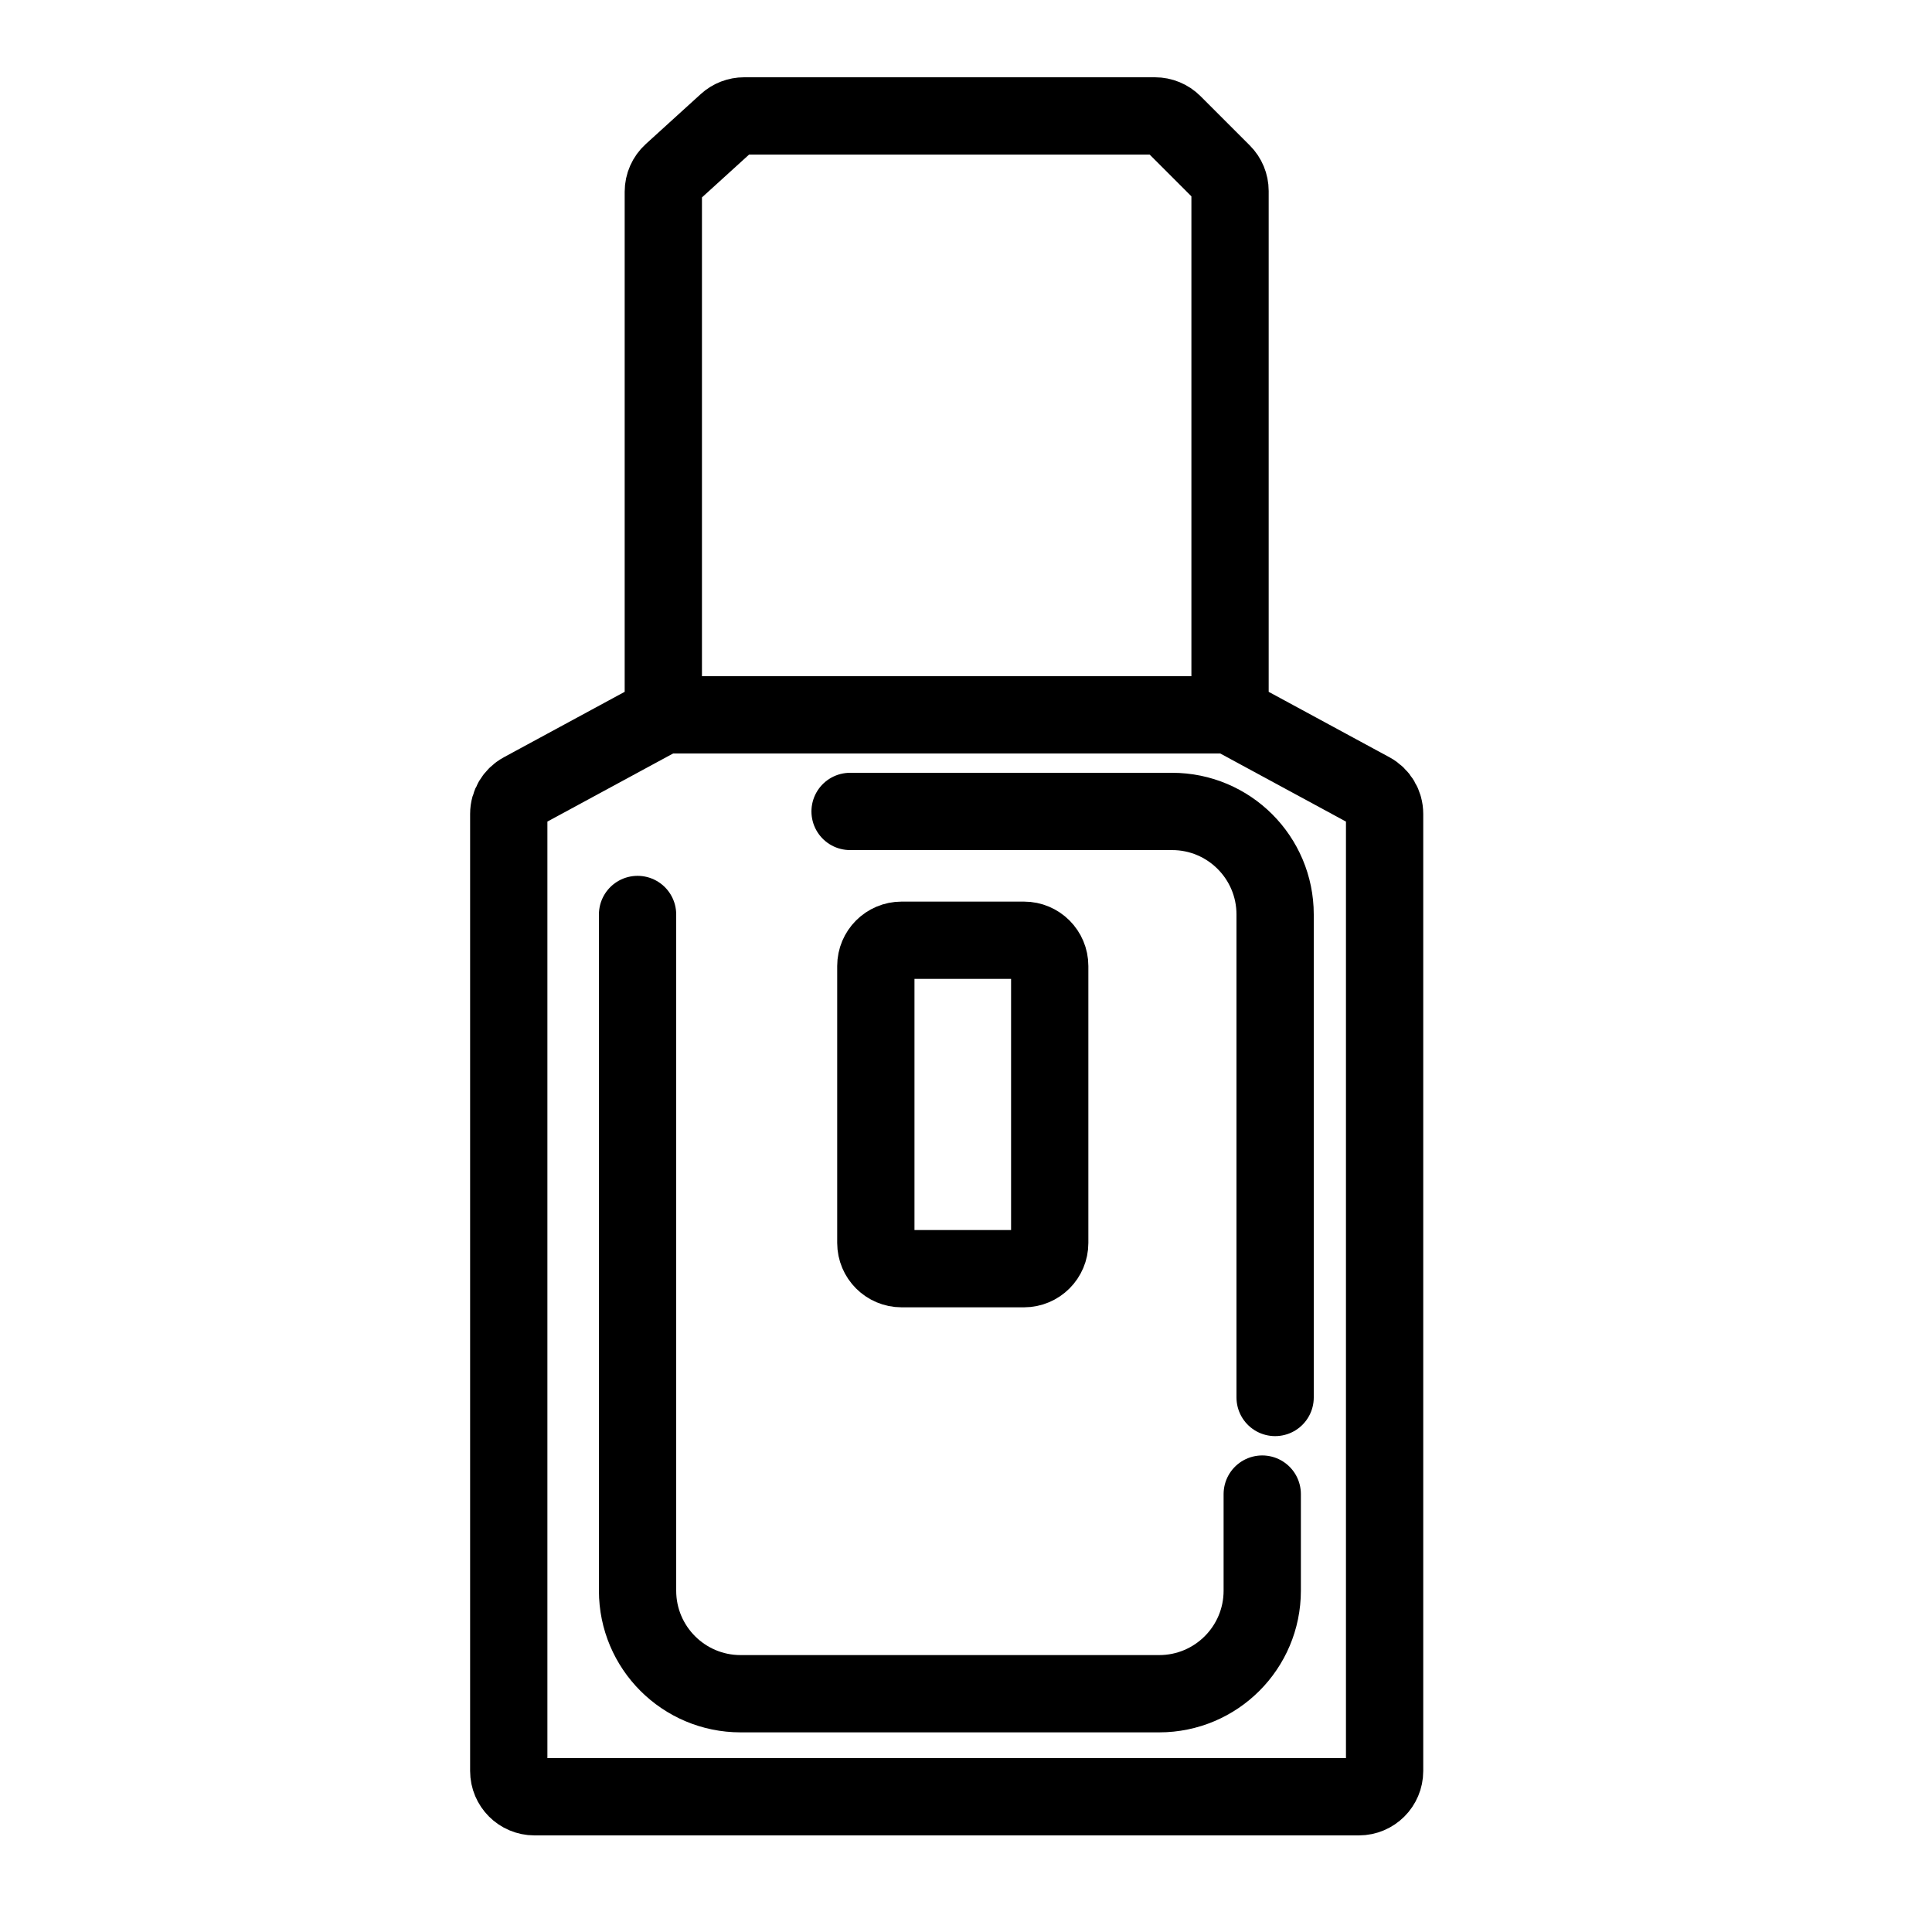 <svg width="150" height="150" viewBox="0 0 150 150" fill="none" xmlns="http://www.w3.org/2000/svg">
<g clip-path="url(#clip0_597_5571)">
<path d="M49.5 71V83.5V123.5C49.5 127.918 53.082 131.5 57.5 131.5H90C94.418 131.5 98 127.918 98 123.5V116" stroke="black" stroke-width="6" stroke-linecap="round"/>
<path d="M99 108.5V71C99 66.582 95.418 63 91 63H66" stroke="black" stroke-width="6" stroke-linecap="round"/>
<path d="M165.5 114L168.5 119M68 75V96.5C68 97.605 68.895 98.5 70 98.5H79.5C80.605 98.5 81.5 97.605 81.5 96.5V75C81.5 73.895 80.605 73 79.5 73H70C68.895 73 68 73.895 68 75Z" stroke="black" stroke-width="6" stroke-linecap="round"/>
<path d="M51.5 55.5L40.547 61.433C39.902 61.782 39.5 62.457 39.5 63.191V137.5C39.5 138.605 40.395 139.5 41.5 139.5H105.5C106.605 139.5 107.5 138.605 107.5 137.5V63.191C107.5 62.457 107.098 61.782 106.453 61.433L95.5 55.5M51.5 55.5H95.5M51.5 55.5V14.885C51.5 14.321 51.738 13.784 52.155 13.405L56.428 9.52C56.796 9.185 57.276 9 57.773 9H89.672C90.202 9 90.711 9.211 91.086 9.586L94.914 13.414C95.289 13.789 95.5 14.298 95.5 14.828V55.5" stroke="black" stroke-width="6" stroke-linecap="round"/>
</g>
<defs>
<clipPath id="clip0_597_5571">
<rect width="150" height="150" fill="white"/>
</clipPath>
</defs>
</svg>
